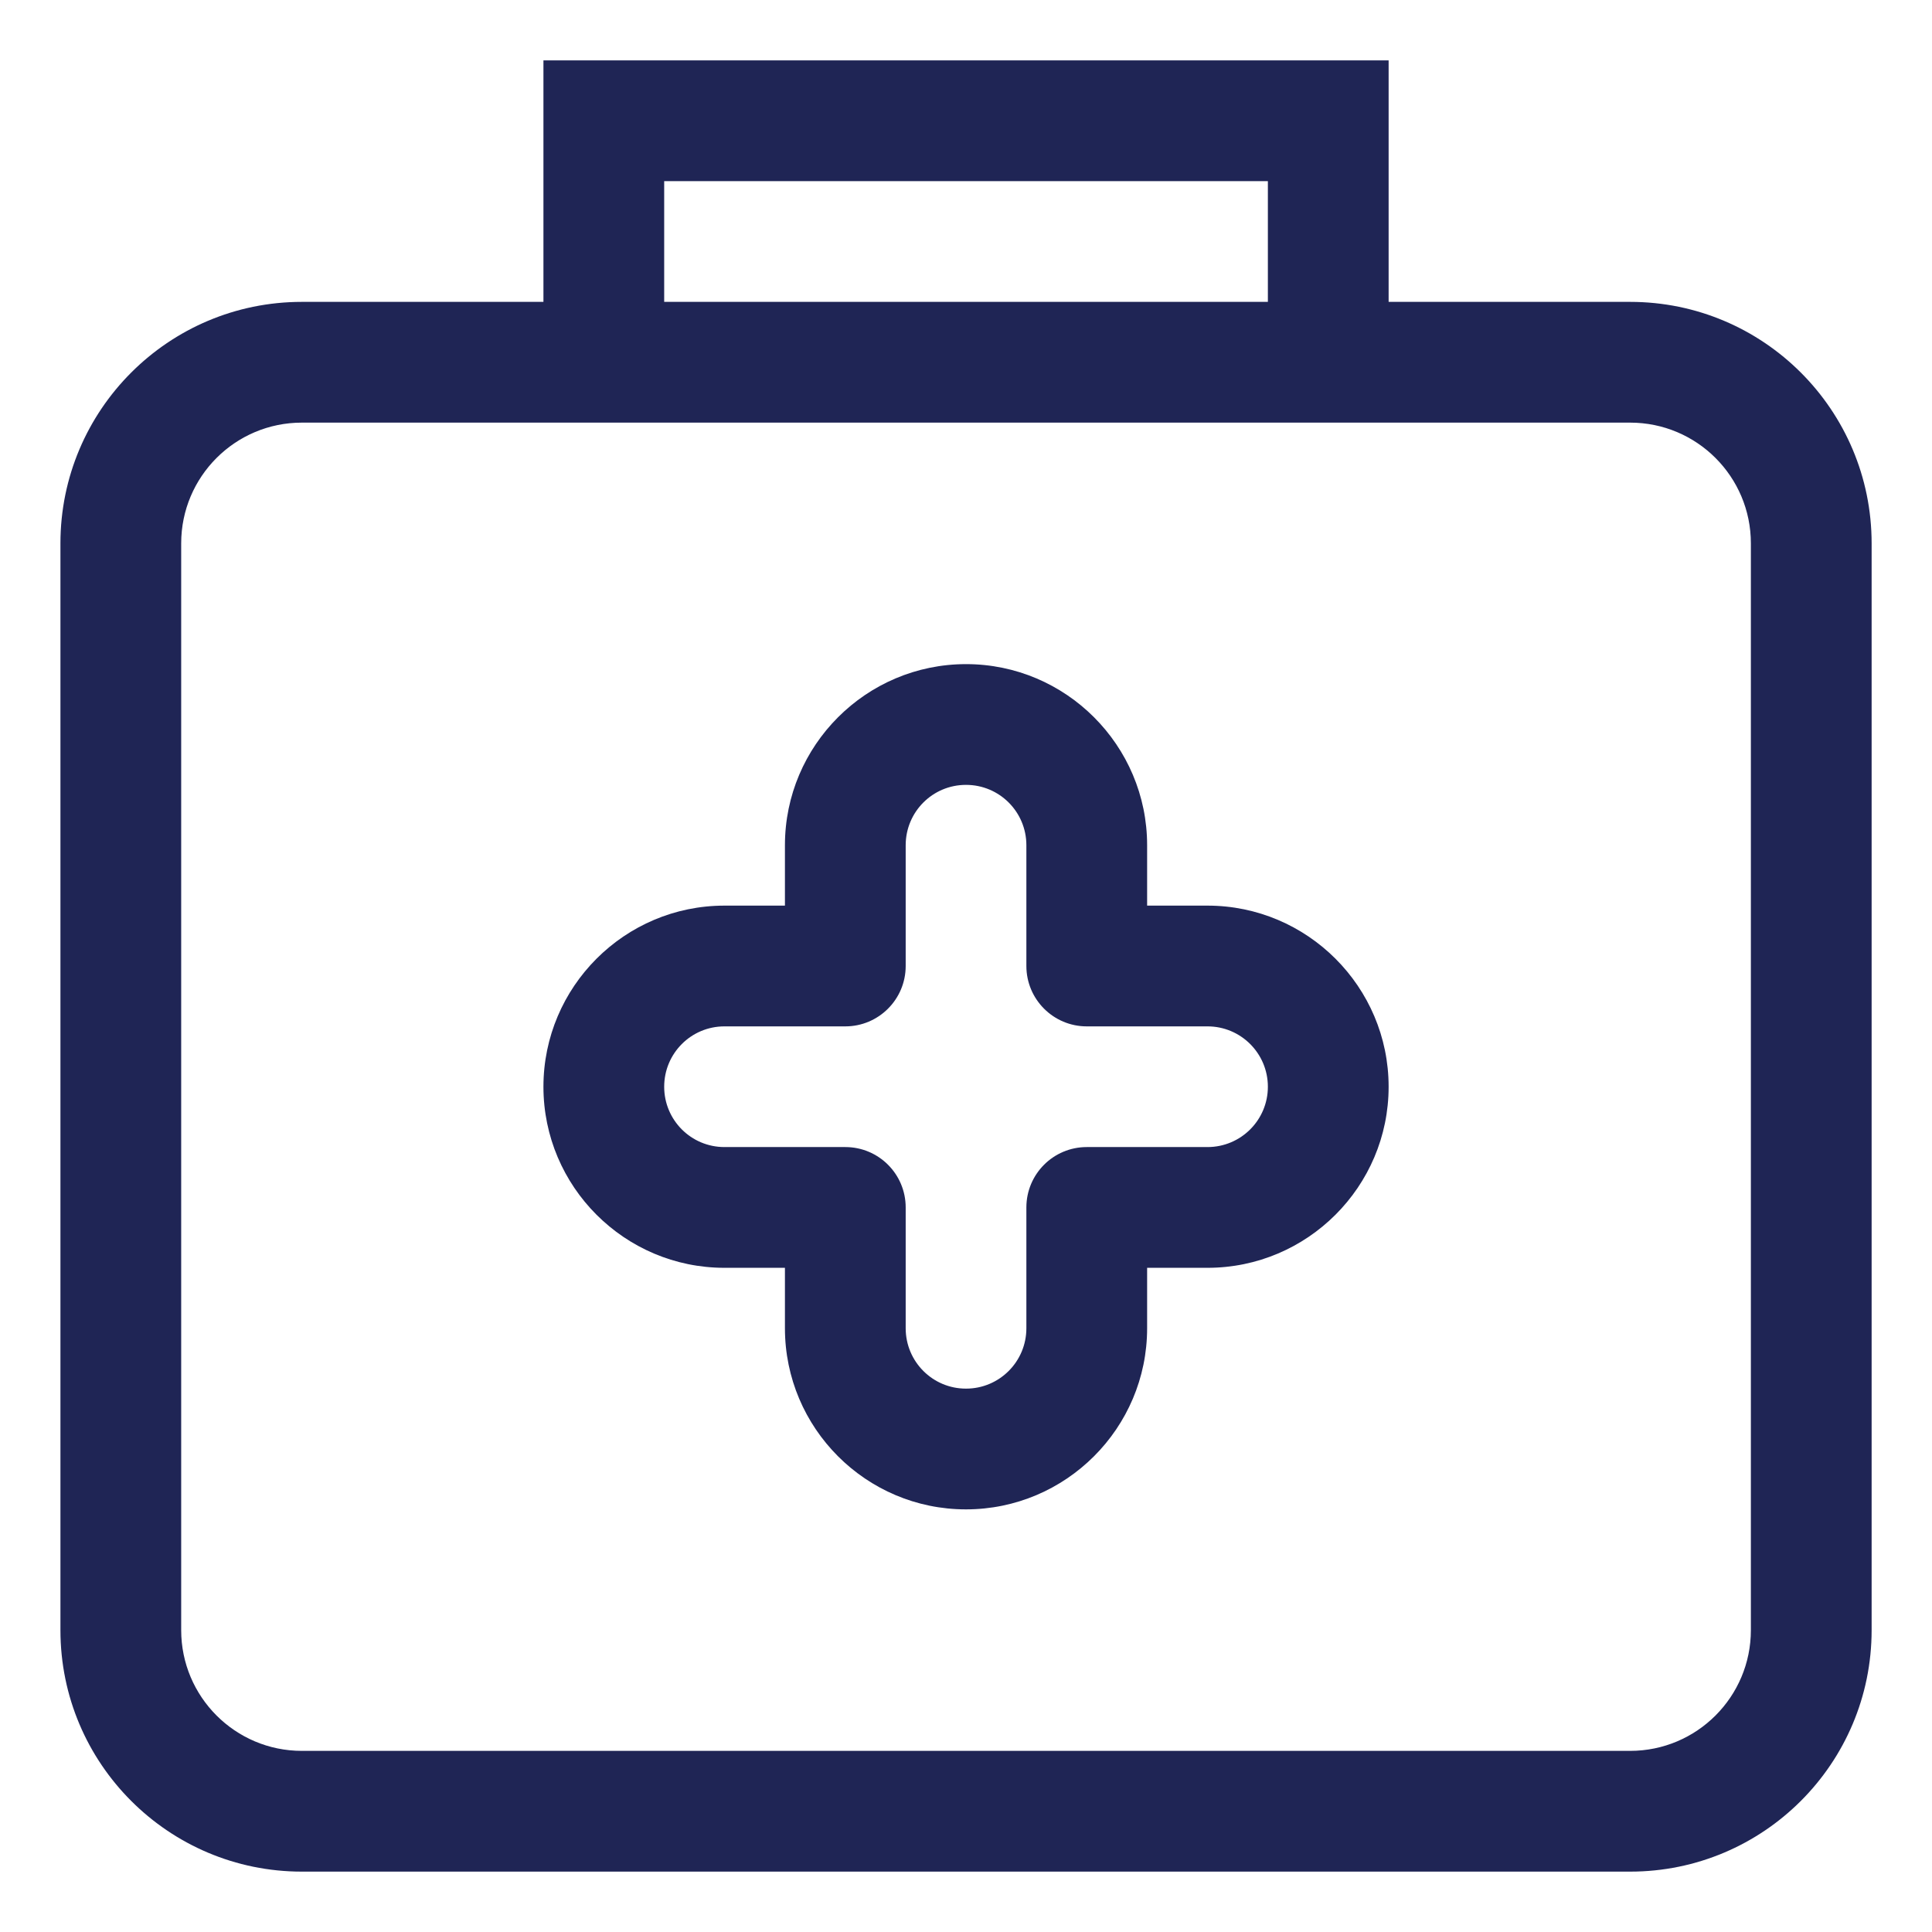 <?xml version="1.0" encoding="UTF-8" standalone="no"?>
<svg width="32px" height="32px" viewBox="0 0 32 32" version="1.1" xmlns="http://www.w3.org/2000/svg" xmlns:xlink="http://www.w3.org/1999/xlink">
    <!-- Generator: Sketch 47.1 (45422) - http://www.bohemiancoding.com/sketch -->
    <title>Icon/Industry/Healthcare</title>
    <desc>Created with Sketch.</desc>
    <defs></defs>
    <g id="Symbols" stroke="none" stroke-width="1" fill="none" fill-rule="evenodd">
        <g id="Icon/Industry/Healthcare" fill="#1F2555">
            <g id="Group-5" transform="translate(1, 1)">
                <path d="M28,26 C28,27.104 27.105,28 26,28 L4,28 C2.896,28 2.001,27.104 2.001,26 L2.001,8 C2.001,6.895 2.896,6 4,6 L8.001,6 L22,6 L26,6 C27.105,6 28,6.895 28,8 L28,26 Z M10.001,4 L20,4 L20,2 L10.001,2 L10.001,4 Z M26,4 L22,4 L22,0 L8.001,0 L8.001,4 L4,4 C1.792,4 0.001,5.791 0.001,8 L0.001,26 C0.001,28.209 1.792,30 4,30 L26,30 C28.209,30 30,28.209 30,26 L30,8 C30,5.791 28.209,4 26,4 L26,4 Z" id="Fill-3"></path>
                <path d="M15.001,10 C13.347,10 12.001,11.346 12.001,13 L12.001,14 L10.999,14 C9.345,14 8.001,15.346 8.001,17 C8.001,18.653 9.345,19.999 10.999,19.999 L12.001,19.999 L12.001,21 C12.001,22.654 13.345,24 14.999,24 C16.654,24 18,22.654 18,21 L18,19.999 L19,19.999 C20.654,19.999 22,18.653 22,17 C22,15.346 20.654,14 19,14 L18,14 L18,13 C18,11.346 16.654,10 15.001,10 M15.001,12 C15.553,12 16,12.447 16,13 L16,15 C16,15.552 16.448,16 17,16 L19,16 C19.552,16 20,16.447 20,17 C20,17.552 19.552,17.999 19,17.999 L17,17.999 C16.448,17.999 16,18.446 16,18.999 L16,21 C16,21.552 15.553,22 15.001,22 L14.999,22 C14.447,22 14.001,21.552 14.001,21 L14.001,18.999 C14.001,18.446 13.553,17.999 13.001,17.999 L10.999,17.999 C10.447,17.999 10.001,17.552 10.001,17 C10.001,16.447 10.447,16 10.999,16 L13.001,16 C13.553,16 14.001,15.552 14.001,15 L14.001,13 C14.001,12.447 14.447,12 14.999,12 L15.001,12" id="Fill-1"></path>
            </g>
        </g>
    </g>
</svg>